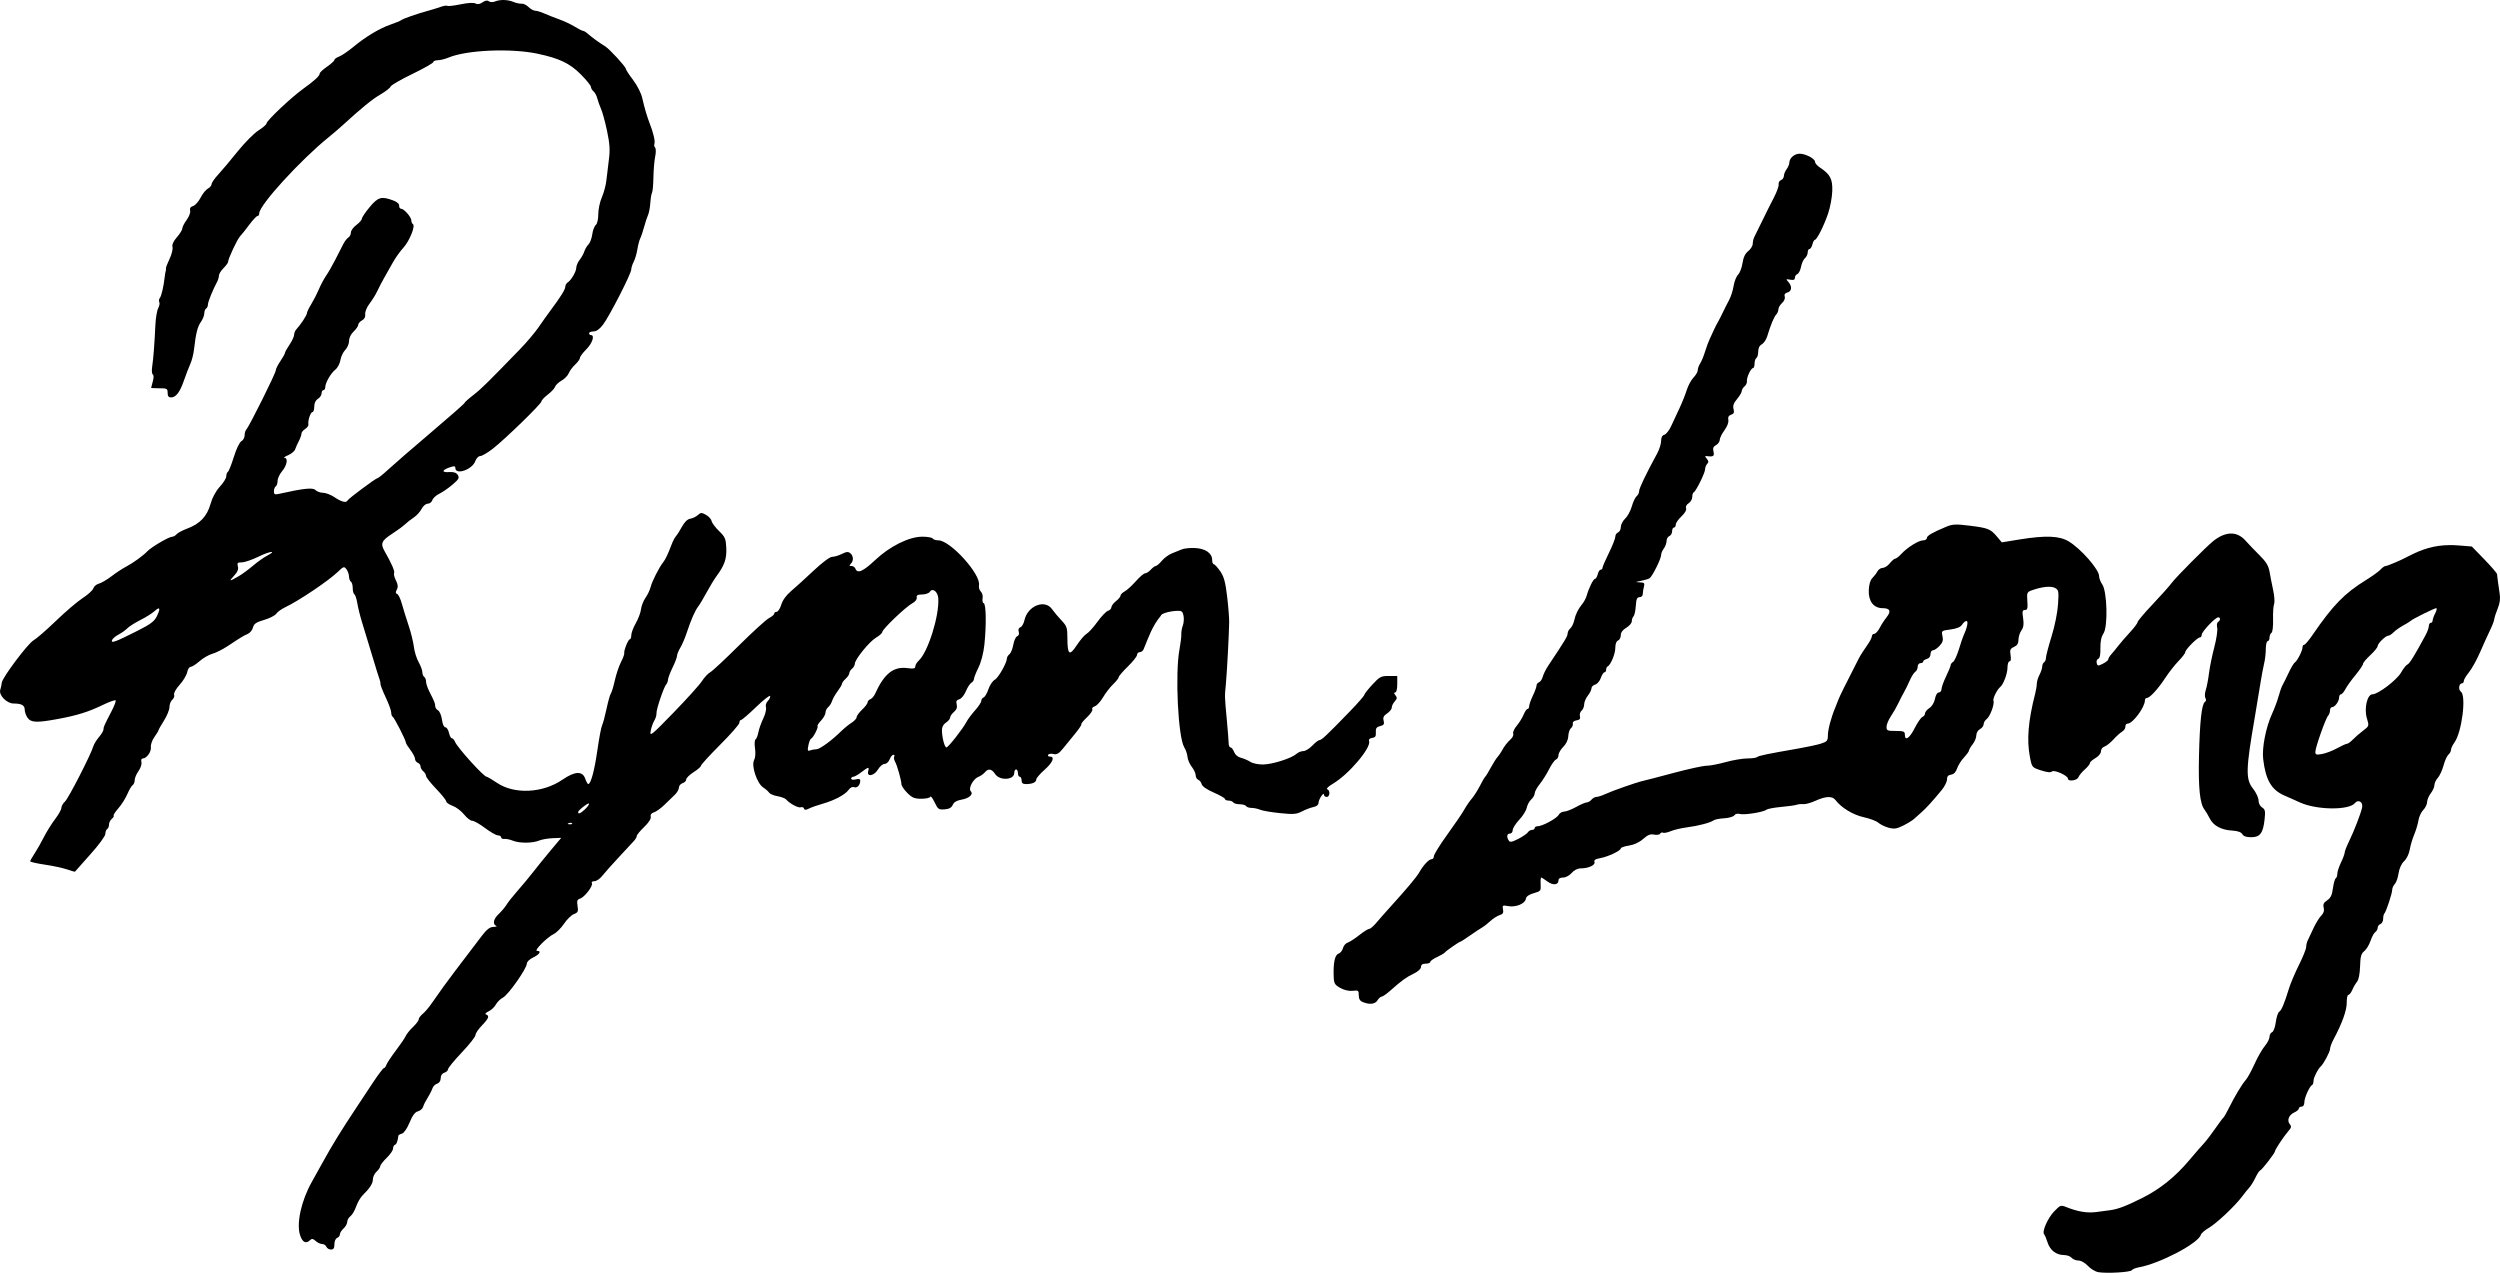 <?xml version="1.0" encoding="UTF-8" standalone="no"?>
<!-- Created with Inkscape (http://www.inkscape.org/) -->

<svg
   xmlns:dc="http://purl.org/dc/elements/1.1/"
   xmlns:cc="http://creativecommons.org/ns#"
   xmlns:rdf="http://www.w3.org/1999/02/22-rdf-syntax-ns#"
   xmlns:svg="http://www.w3.org/2000/svg"
   xmlns="http://www.w3.org/2000/svg"
   version="1.1"
   width="1364.242"
   height="694.548"
   id="svg2">
  <defs
     id="defs4" />
  <g
     transform="translate(114.171,-165.47)"
     id="layer1">
    <path
       d="m 274.938,0 c -1.779,-0.037 -3.498,0.251 -4.969,0.844 -1.12,0.451 -2.543,0.383 -3.219,-0.156 -0.803,-0.641 -1.943,-0.462 -3.406,0.562 -1.473,1.032 -2.755,1.256 -3.875,0.656 -1.036,-0.554 -4.112,-0.389 -8.094,0.438 -3.533,0.733 -6.773,1.112 -7.219,0.844 -0.446,-0.268 -2.021,-0.039 -3.5,0.5 -1.479,0.539 -4.713,1.534 -7.188,2.219 -6.397,1.771 -13.331,4.2 -14.531,5.094 -0.563,0.42 -3.154,1.494 -5.75,2.375 -5.92,2.01 -13.715,6.682 -20.375,12.219 -2.827,2.35 -6.314,4.704 -7.75,5.25 -1.436,0.546 -2.594,1.386 -2.594,1.875 0,0.489 -1.8,2.132 -4,3.656 -2.2,1.525 -4,3.189 -4,3.688 0,1.332 -2.805,3.936 -9,8.375 -6.533,4.681 -20.028,17.415 -20.031,18.906 -9.8e-4,0.577 -1.954,2.283 -4.375,3.812 -2.421,1.53 -7.555,6.705 -11.406,11.5 -3.851,4.795 -8.617,10.462 -10.594,12.594 -1.977,2.132 -3.594,4.482 -3.594,5.219 0,0.737 -0.902,1.819 -2,2.406 -1.098,0.588 -2.907,2.827 -4,4.969 -1.093,2.142 -2.934,4.194 -4.094,4.562 -1.434,0.455 -1.955,1.27 -1.625,2.531 0.27,1.031 -0.575,3.29 -1.906,5.094 -1.316,1.784 -2.375,3.873 -2.375,4.656 0,0.783 -1.331,2.92 -2.938,4.75 -1.925,2.193 -2.754,4.013 -2.406,5.344 0.29,1.11 -0.415,4.033 -1.594,6.469 -1.179,2.435 -2.085,4.809 -2,5.281 0.085,0.473 0.042,1.069 -0.094,1.344 -0.136,0.275 -0.379,1.625 -0.531,3 -0.596,5.377 -1.784,10.568 -2.688,11.719 -0.521,0.663 -0.66,1.656 -0.312,2.219 0.348,0.563 0.107,2.064 -0.562,3.312 -0.67,1.249 -1.389,5.4 -1.562,9.25 -0.443,9.806 -1.085,18.39 -1.75,22.719 -0.312,2.029 -0.167,3.934 0.344,4.25 0.571,0.353 0.569,1.827 0,3.812 -0.509,1.776 -0.906,3.328 -0.906,3.469 0,0.141 2.025,0.25 4.5,0.25 4.133,0 4.5,0.204 4.5,2.5 0,1.763 0.542,2.5 1.844,2.5 2.68,0 4.864,-2.86 7.062,-9.25 1.065,-3.095 2.61,-7.121 3.438,-8.938 0.827,-1.817 1.744,-5.338 2.031,-7.812 1.055,-9.093 1.919,-12.561 3.75,-15.156 1.03,-1.46 1.875,-3.567 1.875,-4.688 0,-1.12 0.45,-2.316 1,-2.656 0.55,-0.34 1,-1.325 1,-2.219 0,-1.458 2.603,-7.9 5.062,-12.5 0.511,-0.955 0.938,-2.455 0.938,-3.312 0,-0.858 1.125,-2.656 2.5,-4.031 1.375,-1.375 2.5,-2.928 2.5,-3.438 0,-1.662 4.999,-12.344 6.531,-13.938 0.822,-0.855 3.095,-3.7 5.031,-6.312 1.936,-2.612 3.944,-4.75 4.469,-4.75 0.525,0 0.969,-0.669 0.969,-1.5 0,-4.426 22.418,-29.001 37.875,-41.5 2.381,-1.925 5.794,-4.85 7.594,-6.5 10.314,-9.456 16.296,-14.314 20.719,-16.875 2.734,-1.584 5.201,-3.502 5.5,-4.281 0.299,-0.779 5.681,-3.887 11.938,-6.906 6.256,-3.019 11.375,-5.938 11.375,-6.469 0,-0.531 1.067,-0.969 2.375,-0.969 1.308,0 4.019,-0.659 6.031,-1.5 9.777,-4.085 33.854,-5.135 48.312,-2.094 12.015,2.528 17.745,5.26 23.75,11.312 3.038,3.063 5.531,6.127 5.531,6.812 0,0.686 0.604,1.762 1.375,2.406 0.771,0.64 1.722,2.385 2.094,3.875 0.371,1.49 1.282,4.069 2.031,5.719 0.749,1.65 2.233,7.043 3.281,12 1.491,7.05 1.697,10.425 1.031,15.5 -0.468,3.568 -1.081,8.716 -1.375,11.438 -0.294,2.721 -1.422,6.939 -2.5,9.375 -1.078,2.436 -1.938,6.575 -1.938,9.188 0,2.803 -0.566,5.204 -1.375,5.875 -0.754,0.625 -1.614,2.917 -1.906,5.094 -0.292,2.177 -1.219,4.657 -2.062,5.5 -0.843,0.843 -1.863,2.547 -2.25,3.781 -0.387,1.234 -1.538,3.313 -2.562,4.625 -1.024,1.312 -1.844,3.236 -1.844,4.281 0,2.129 -2.801,6.902 -4.75,8.125 -0.701,0.44 -1.25,1.473 -1.25,2.281 0,1.485 -2.585,5.614 -8.062,12.938 -1.645,2.2 -4.579,6.327 -6.531,9.188 -1.952,2.861 -6.531,8.261 -10.156,12 -18.024,18.594 -21.099,21.631 -25.5,25.031 -2.612,2.019 -4.75,3.953 -4.75,4.281 0,0.329 -8.2,7.535 -18.219,16.031 -10.019,8.496 -20.522,17.606 -23.344,20.219 -2.822,2.612 -5.475,4.75 -5.875,4.75 -0.923,0 -15.958,11.197 -16.406,12.219 -0.625,1.426 -3.284,0.785 -6.969,-1.719 -2.023,-1.375 -4.892,-2.5 -6.375,-2.5 -1.483,0 -3.347,-0.691 -4.156,-1.5 -1.453,-1.453 -6.471,-0.919 -19.906,2.094 -2.309,0.518 -2.75,0.29 -2.75,-1.438 0,-1.132 0.45,-2.316 1,-2.656 0.55,-0.34 1,-1.7 1,-3 0,-1.3 1.125,-3.71 2.5,-5.344 2.649,-3.148 3.342,-7.154 1.25,-7.219 -0.688,-0.021 0.204,-0.657 2,-1.438 1.796,-0.78 3.534,-2.233 3.844,-3.219 0.31,-0.986 1.187,-2.978 1.969,-4.438 0.782,-1.46 1.438,-3.286 1.438,-4.031 0,-0.745 0.911,-1.925 2.031,-2.625 1.12,-0.7 1.915,-1.798 1.781,-2.469 -0.401,-2.005 1.133,-6.719 2.188,-6.719 0.54,0 1,-1.355 1,-3 0,-1.909 0.724,-3.453 2,-4.25 1.1,-0.687 2,-2.032 2,-3 0,-0.968 0.45,-1.75 1,-1.75 0.55,0 1,-0.71 1,-1.562 0,-2.389 3.022,-7.676 5.5,-9.625 1.225,-0.964 2.472,-3.316 2.781,-5.219 0.309,-1.903 1.484,-4.39 2.625,-5.531 1.141,-1.141 2.094,-3.352 2.094,-4.906 0,-1.721 0.977,-3.726 2.5,-5.156 1.375,-1.292 2.5,-2.946 2.5,-3.656 0,-0.71 0.928,-1.799 2.062,-2.406 1.343,-0.719 1.944,-1.892 1.75,-3.375 -0.17,-1.296 0.839,-3.777 2.344,-5.75 1.455,-1.907 3.375,-4.985 4.25,-6.875 0.875,-1.89 2.615,-5.237 3.875,-7.438 1.26,-2.2 3.397,-5.993 4.75,-8.406 1.353,-2.413 3.884,-5.937 5.625,-7.844 3.331,-3.648 6.669,-11.928 5.188,-12.844 -0.478,-0.296 -0.844,-1.18 -0.844,-1.969 0,-1.835 -4.009,-6.438 -5.594,-6.438 -0.665,0 -1.139,-0.756 -1.062,-1.656 0.087,-1.021 -1.16,-2.103 -3.344,-2.906 -6.37,-2.343 -8.143,-1.856 -12.75,3.656 -2.337,2.797 -4.25,5.647 -4.25,6.312 0,0.665 -1.35,2.218 -3,3.438 -1.65,1.22 -3,3.069 -3,4.125 0,1.056 -0.633,2.279 -1.375,2.719 -0.742,0.44 -1.979,2.035 -2.75,3.531 -0.771,1.497 -2.725,5.322 -4.344,8.5 -1.619,3.178 -3.879,7.131 -5.031,8.781 -1.153,1.65 -2.944,5.025 -4,7.5 -1.056,2.475 -2.959,6.167 -4.219,8.219 -1.26,2.052 -2.281,4.198 -2.281,4.781 0,1.058 -3.383,6.228 -5.75,8.781 -0.688,0.742 -1.25,2.098 -1.25,3.031 0,0.933 -1.125,3.352 -2.5,5.375 -1.375,2.023 -2.5,4.048 -2.5,4.5 0,0.452 -1.125,2.477 -2.5,4.5 -1.375,2.023 -2.5,4.296 -2.5,5.031 0,1.52 -14.526,30.682 -16.031,32.188 -0.541,0.541 -0.969,2.004 -0.969,3.25 0,1.246 -0.787,2.671 -1.75,3.188 -1.004,0.539 -2.778,4.205 -4.125,8.562 -1.292,4.179 -2.755,7.85 -3.25,8.156 -0.495,0.306 -0.875,1.401 -0.875,2.438 0,1.037 -1.603,3.594 -3.531,5.688 -2.199,2.386 -4.091,5.922 -5.094,9.469 -1.896,6.708 -5.765,10.795 -12.625,13.344 -2.605,0.968 -5.25,2.372 -5.875,3.125 -0.625,0.753 -1.751,1.375 -2.5,1.375 -1.684,0 -11.358,5.677 -13.406,7.875 -2.225,2.387 -8.023,6.58 -11.812,8.531 -1.83,0.943 -5.338,3.267 -7.812,5.156 -2.475,1.889 -5.593,3.702 -6.906,4.031 -1.313,0.33 -2.656,1.479 -3,2.562 -0.344,1.084 -2.943,3.452 -5.781,5.281 -2.838,1.83 -9.431,7.467 -14.656,12.5 -5.225,5.033 -10.7,9.779 -12.156,10.562 -3.045,1.639 -17.146,20.43 -17.375,23.156 -0.084,1.001 -0.449,2.734 -0.812,3.844 -0.944,2.884 3.529,7.5 7.281,7.5 4.307,0 6.062,0.962 6.062,3.375 0,1.194 0.675,3.153 1.531,4.375 1.892,2.701 4.968,2.837 16.594,0.688 10.531,-1.947 16.688,-3.88 24.625,-7.719 3.448,-1.668 6.526,-2.755 6.844,-2.438 0.317,0.318 -0.671,2.949 -2.188,5.875 -4.084,7.877 -4.436,8.681 -4.438,10.062 -6.7e-4,0.695 -1.11,2.545 -2.469,4.125 -1.359,1.58 -2.724,3.83 -3.062,5 -1.302,4.505 -13.587,28.453 -15.469,30.156 -1.089,0.986 -1.969,2.544 -1.969,3.469 0,0.924 -1.539,3.666 -3.406,6.094 -1.867,2.428 -4.651,6.912 -6.188,9.938 -1.536,3.025 -3.822,7.054 -5.094,8.969 -1.272,1.915 -2.312,3.766 -2.312,4.125 0,0.359 3.604,1.196 8.031,1.844 4.428,0.647 9.898,1.828 12.156,2.625 2.258,0.797 4.179,1.331 4.25,1.188 0.071,-0.143 3.825,-4.384 8.344,-9.406 4.672,-5.193 8.219,-10.016 8.219,-11.188 0,-1.133 0.45,-2.316 1,-2.656 0.55,-0.34 1,-1.437 1,-2.438 0,-1 0.662,-2.398 1.5,-3.094 0.838,-0.696 1.307,-1.506 1.031,-1.781 -0.276,-0.276 0.871,-2.073 2.562,-4 1.692,-1.927 3.906,-5.417 4.906,-7.75 1,-2.334 2.311,-4.538 2.906,-4.906 0.596,-0.368 1.094,-1.567 1.094,-2.688 0,-1.12 0.937,-3.375 2.094,-5 1.18,-1.657 1.88,-3.812 1.594,-4.906 -0.305,-1.166 0.002,-1.938 0.75,-1.938 2.105,0 4.733,-3.724 4.406,-6.219 -0.17,-1.297 0.681,-3.749 1.906,-5.469 1.225,-1.72 2.25,-3.379 2.25,-3.688 0,-0.308 1.35,-2.711 3,-5.312 1.65,-2.602 3,-5.931 3,-7.406 0,-1.475 0.681,-3.263 1.531,-3.969 0.85,-0.706 1.307,-1.919 1,-2.719 -0.321,-0.835 0.933,-3.121 2.969,-5.375 1.95,-2.158 3.831,-5.278 4.156,-6.906 0.326,-1.628 1.169,-2.938 1.906,-2.938 0.737,0 2.921,-1.405 4.844,-3.094 1.923,-1.688 5.063,-3.505 6.969,-4.031 1.906,-0.526 5.637,-2.383 8.312,-4.156 7.585,-5.027 8.658,-5.66 11.031,-6.688 1.222,-0.529 2.493,-2.103 2.844,-3.5 0.51,-2.033 1.722,-2.872 6.031,-4.125 2.96,-0.861 5.955,-2.374 6.656,-3.375 0.701,-1.001 2.834,-2.563 4.75,-3.469 7.408,-3.501 23.659,-14.409 28.812,-19.344 3.193,-3.058 3.493,-3.156 4.75,-1.5 0.74,0.975 1.389,2.764 1.406,3.969 0.018,1.205 0.481,2.473 1.031,2.812 0.55,0.34 1,1.915 1,3.5 0,1.585 0.404,3.127 0.906,3.438 0.502,0.31 1.222,2.478 1.594,4.812 0.372,2.335 1.5,6.95 2.531,10.25 1.032,3.3 3.497,11.4 5.469,18 1.971,6.6 3.853,12.675 4.188,13.5 0.335,0.825 0.541,1.851 0.438,2.312 -0.104,0.462 1.177,3.754 2.844,7.281 1.666,3.527 3.031,7.26 3.031,8.312 0,1.053 0.338,2.067 0.75,2.25 0.855,0.38 7.272,12.912 7.25,14.156 -0.008,0.449 1.125,2.291 2.5,4.094 1.375,1.803 2.5,3.961 2.5,4.812 0,0.852 0.675,1.808 1.5,2.125 0.825,0.317 1.5,1.225 1.5,2 0,0.775 0.675,1.972 1.5,2.656 0.825,0.685 1.5,1.823 1.5,2.531 0,0.708 2.475,3.852 5.5,7 3.025,3.148 5.5,6.234 5.5,6.875 0,0.641 1.568,1.739 3.5,2.438 1.932,0.699 4.744,2.832 6.25,4.719 1.506,1.887 3.517,3.438 4.469,3.438 0.951,0 4.101,1.771 7,3.969 2.899,2.198 6.069,4 7.031,4 0.963,0.002 1.75,0.509 1.75,1.094 0,0.585 0.787,0.964 1.75,0.844 0.963,-0.121 3.014,0.301 4.562,0.938 3.618,1.482 10.737,1.458 14.344,-0.031 1.548,-0.639 4.909,-1.218 7.469,-1.312 l 4.656,-0.188 -5.656,6.719 c -3.109,3.698 -7.425,9.043 -9.625,11.875 -2.2,2.832 -5.999,7.406 -8.438,10.156 -2.439,2.75 -5.199,6.227 -6.125,7.719 -0.926,1.492 -2.864,3.792 -4.312,5.125 -2.8,2.578 -3.44,5.573 -1.375,6.406 0.688,0.277 0.035,0.551 -1.438,0.594 -1.972,0.058 -3.645,1.314 -6.312,4.812 -14.493,19.011 -17.45,22.943 -20.812,27.562 -2.084,2.863 -5.009,6.987 -6.5,9.188 -1.491,2.2 -3.7,4.841 -4.938,5.844 -1.238,1.002 -2.25,2.38 -2.25,3.062 0,0.682 -1.42,2.541 -3.125,4.156 -1.705,1.615 -3.481,3.837 -3.969,4.938 -0.488,1.1 -2.943,4.7 -5.438,8 -2.495,3.3 -4.798,6.787 -5.125,7.75 -0.327,0.963 -0.931,1.75 -1.344,1.75 -0.413,0 -3.058,3.487 -5.875,7.75 -2.817,4.263 -6.807,10.299 -8.875,13.406 -8.517,12.796 -13.2,20.393 -18.969,30.844 -1.67,3.025 -4.203,7.592 -5.625,10.125 -5.7,10.155 -8.439,22.463 -6.438,28.875 1.274,4.083 3.262,5.113 5.531,2.844 0.902,-0.902 1.611,-0.785 3.031,0.5 1.019,0.922 2.626,1.656 3.562,1.656 0.936,0 1.965,0.675 2.281,1.5 0.317,0.825 1.428,1.5 2.469,1.5 1.421,0 1.906,-0.703 1.906,-2.875 0,-1.649 0.645,-3.141 1.5,-3.469 0.825,-0.317 1.5,-1.212 1.5,-1.969 0,-0.757 0.9,-2.192 2,-3.188 1.1,-0.996 2,-2.61 2,-3.594 0,-0.984 0.787,-2.375 1.75,-3.094 0.963,-0.719 2.359,-3.112 3.125,-5.312 0.766,-2.2 2.342,-4.919 3.5,-6.062 4.015,-3.965 5.625,-6.459 5.625,-8.781 0,-1.283 0.9,-3.161 2,-4.156 1.1,-0.996 2,-2.306 2,-2.938 0,-0.632 1.575,-2.697 3.5,-4.562 1.925,-1.866 3.5,-4.147 3.5,-5.094 0,-0.946 0.451,-1.869 1.031,-2.062 0.891,-0.297 1.509,-1.939 1.875,-4.969 0.042,-0.348 0.92,-0.859 1.938,-1.125 1.095,-0.286 2.791,-2.738 4.156,-6.031 1.598,-3.856 2.989,-5.738 4.531,-6.125 1.224,-0.307 2.488,-1.344 2.812,-2.312 0.57,-1.7 0.931,-2.452 3.5,-6.781 0.653,-1.1 1.463,-2.774 1.781,-3.719 0.318,-0.944 1.428,-1.982 2.469,-2.312 1.153,-0.366 1.906,-1.527 1.906,-2.969 0,-1.487 0.743,-2.601 2,-3 1.1,-0.349 2,-1.188 2,-1.875 0,-0.687 3.375,-4.811 7.5,-9.156 4.125,-4.345 7.5,-8.635 7.5,-9.531 0,-0.897 1.575,-3.237 3.5,-5.219 3.726,-3.837 4.261,-5.272 2.25,-6 -0.731,-0.264 -0.168,-0.962 1.375,-1.688 1.452,-0.683 3.24,-2.358 3.969,-3.719 0.728,-1.361 2.487,-3.079 3.906,-3.812 2.913,-1.506 13,-15.88 13,-18.531 0,-0.993 1.49,-2.421 3.5,-3.375 3.561,-1.69 4.639,-3.594 2.062,-3.594 -1.867,0 5.526,-7.441 9.094,-9.156 1.509,-0.725 4.063,-3.282 5.656,-5.656 1.593,-2.374 4.022,-4.724 5.406,-5.25 2.193,-0.834 2.454,-1.415 1.969,-4.406 -0.454,-2.796 -0.198,-3.532 1.375,-4.031 2.488,-0.79 7.279,-7.076 6.438,-8.438 -0.365,-0.591 0.219,-1.062 1.344,-1.062 1.093,0 2.968,-1.238 4.156,-2.75 1.189,-1.512 5.292,-6.125 9.125,-10.25 3.833,-4.125 7.613,-8.191 8.406,-9.062 0.794,-0.871 1.469,-2.055 1.469,-2.625 0,-0.57 1.813,-2.772 4.031,-4.906 2.497,-2.402 3.86,-4.532 3.594,-5.594 -0.279,-1.111 0.328,-1.964 1.719,-2.375 1.181,-0.349 3.731,-2.154 5.656,-4.031 1.925,-1.877 4.513,-4.382 5.75,-5.562 1.238,-1.18 2.25,-2.93 2.25,-3.906 0,-0.976 0.9,-2.088 2,-2.438 1.1,-0.349 2,-1.25 2,-2.031 0,-0.781 1.8,-2.58 4,-3.969 2.2,-1.389 4,-2.936 4,-3.469 0,-0.533 4.725,-5.718 10.5,-11.5 5.775,-5.782 10.5,-11.172 10.5,-12 0,-0.828 0.407,-1.531 0.906,-1.531 0.499,0 4.192,-3.177 8.219,-7.062 4.026,-3.885 7.463,-6.58 7.656,-6 0.193,0.58 -0.362,1.8 -1.25,2.688 -0.919,0.919 -1.364,2.39 -1.031,3.438 0.321,1.012 -0.319,3.748 -1.438,6.062 -1.118,2.315 -2.341,5.716 -2.688,7.562 -0.346,1.847 -1.048,3.62 -1.562,3.938 -0.514,0.318 -0.636,2.512 -0.281,4.875 0.386,2.572 0.184,5.127 -0.5,6.406 -1.64,3.065 1.589,12.757 4.969,14.938 1.375,0.887 2.823,2.165 3.25,2.844 0.427,0.679 2.452,1.548 4.5,1.906 2.048,0.358 4.2,1.147 4.75,1.781 1.961,2.26 6.668,4.792 8,4.281 0.745,-0.286 1.529,-3.5e-4 1.75,0.656 0.31,0.923 0.946,0.932 2.812,0 1.327,-0.663 4.701,-1.84 7.469,-2.625 6.421,-1.82 12.279,-4.971 14.094,-7.562 0.86,-1.227 2.047,-1.803 3,-1.438 1.628,0.625 3.317,-1.158 3.344,-3.531 0.011,-0.951 -0.718,-1.158 -2.469,-0.719 -1.442,0.362 -2.5,0.181 -2.5,-0.406 0,-0.56 0.521,-1.031 1.156,-1.031 0.636,0 2.604,-1.125 4.406,-2.5 3.961,-3.021 4.393,-3.077 3.719,-0.5 -0.863,3.301 3.29,2.529 5.375,-1 0.975,-1.65 2.567,-3 3.562,-3 1.01,0 2.251,-1.105 2.781,-2.5 0.523,-1.375 1.435,-2.5 2.031,-2.5 0.596,0 0.795,0.441 0.469,0.969 -0.326,0.528 -0.118,1.765 0.438,2.75 1.176,2.083 3.433,10.085 3.5,12.375 0.025,0.864 1.474,3.001 3.219,4.75 2.625,2.63 3.939,3.156 7.656,3.156 2.471,0 4.672,-0.484 4.875,-1.094 0.203,-0.61 1.264,0.757 2.344,3.031 1.806,3.803 2.251,4.098 5.469,3.844 2.486,-0.197 3.752,-0.907 4.438,-2.469 0.649,-1.478 2.212,-2.389 4.719,-2.812 4.247,-0.718 6.726,-2.993 5.094,-4.625 -1.46,-1.46 1.34,-6.754 4.125,-7.812 1.202,-0.457 2.799,-1.555 3.531,-2.438 1.897,-2.286 3.767,-2.008 5.656,0.875 2.477,3.78 10.438,3.331 10.438,-0.594 0,-1.041 0.45,-1.906 1,-1.906 0.55,0 1,0.9 1,2 0,1.1 0.45,2 1,2 0.55,0 1,0.9 1,2 0,1.449 0.655,2 2.406,2 3.395,0 5.594,-0.966 5.594,-2.5 0,-0.72 2.025,-3.103 4.5,-5.281 4.523,-3.982 5.837,-7.219 2.938,-7.219 -0.857,0 -1.279,-0.448 -0.938,-1 0.341,-0.552 1.621,-0.721 2.875,-0.406 1.752,0.44 2.929,-0.201 5,-2.75 1.483,-1.825 4.481,-5.51 6.688,-8.188 2.206,-2.677 3.818,-5.088 3.562,-5.344 -0.255,-0.256 1.121,-1.95 3.062,-3.781 1.941,-1.831 3.252,-3.784 2.906,-4.344 -0.346,-0.559 0.269,-1.305 1.375,-1.656 1.106,-0.351 3.11,-2.557 4.469,-4.875 1.358,-2.318 3.832,-5.527 5.5,-7.125 1.668,-1.598 3.062,-3.341 3.062,-3.875 0,-0.534 2.25,-3.165 5,-5.844 2.75,-2.679 5,-5.503 5,-6.312 0,-0.809 0.689,-1.5 1.531,-1.5 0.842,0 1.788,-0.787 2.125,-1.75 2.434,-5.839 4.529,-12.394 9.344,-18.125 0,-1.087 4.346,-2.432 8.625,-2.656 2.723,-0.142 3.257,0.223 3.75,2.688 0.314,1.57 0.123,3.984 -0.406,5.375 -0.529,1.391 -0.884,3.529 -0.812,4.75 0.072,1.221 -0.382,4.919 -1,8.219 -2.473,13.213 -0.762,48.05 2.625,53.469 0.848,1.357 1.632,3.69 1.75,5.188 0.118,1.497 1.177,3.954 2.344,5.438 1.167,1.483 2.125,3.551 2.125,4.594 0,1.043 0.604,2.142 1.375,2.438 0.771,0.296 1.631,1.383 1.906,2.438 0.309,1.18 2.841,2.935 6.594,4.562 3.353,1.454 6.125,3.053 6.125,3.531 0,0.478 0.87,0.844 1.938,0.844 1.068,0 2.223,0.45 2.562,1 0.34,0.55 1.915,1 3.5,1 1.585,0 3.16,0.45 3.5,1 0.34,0.55 1.683,1 3,1 1.317,0 3.424,0.458 4.688,1 1.263,0.542 6.138,1.366 10.812,1.844 7.364,0.753 8.968,0.637 12,-0.938 1.925,-0.999 4.737,-2.068 6.25,-2.375 1.707,-0.346 2.762,-1.207 2.781,-2.281 0.035,-1.932 2.969,-6.317 2.969,-4.438 0,0.655 0.675,1.188 1.5,1.188 1.793,0 2.005,-3.634 0.25,-4.219 -0.674,-0.225 0.788,-1.606 3.25,-3.062 8.59,-5.081 20.97,-19.714 19.625,-23.219 -0.32,-0.835 0.296,-1.493 1.656,-1.688 1.708,-0.244 2.177,-0.894 2.031,-3.031 -0.149,-2.174 0.322,-2.907 2.312,-3.406 2.04,-0.512 2.414,-1.068 1.938,-2.969 -0.445,-1.775 0.003,-2.722 1.906,-3.969 1.381,-0.905 2.531,-2.363 2.531,-3.219 0,-0.856 0.724,-2.348 1.625,-3.344 1.335,-1.476 1.403,-2.106 0.375,-3.344 -0.864,-1.041 -0.894,-1.531 -0.125,-1.531 0.664,0 1.125,-1.839 1.125,-4.5 l 0,-4.5 -4.625,0 c -4.216,0 -4.992,0.404 -9,4.75 -2.409,2.612 -4.369,5.131 -4.375,5.594 -0.006,0.463 -3.487,4.471 -7.75,8.875 -12.794,13.22 -15.545,15.781 -16.688,15.781 -0.6,0 -2.349,1.35 -3.906,3 -1.557,1.65 -3.79,3 -4.938,3 -1.148,0 -2.823,0.692 -3.75,1.531 -2.633,2.382 -13.005,5.692 -18.125,5.781 -2.599,0.045 -5.675,-0.579 -7,-1.438 -1.3,-0.842 -3.624,-1.841 -5.156,-2.219 -1.666,-0.41 -3.157,-1.678 -3.719,-3.156 -0.517,-1.36 -1.38,-2.5 -1.938,-2.5 -0.557,0 -1.021,-1.012 -1.031,-2.25 -0.011,-1.238 -0.466,-6.975 -1,-12.75 -1.236,-13.376 -1.2,-12.46 -0.531,-19.5 0.631,-6.638 1.746,-27.746 1.812,-34 0.024,-2.2 -0.469,-8.486 -1.125,-13.969 -0.944,-7.892 -1.738,-10.756 -3.812,-13.75 -1.441,-2.08 -3.025,-3.781 -3.5,-3.781 -0.475,0 -0.844,-1.033 -0.844,-2.312 0,-3.713 -3.785,-6.295 -9.5,-6.5 -2.75,-0.099 -5.9,0.219 -7,0.719 -1.1,0.5 -3.483,1.448 -5.281,2.125 -1.799,0.677 -4.359,2.546 -5.688,4.125 -1.328,1.579 -2.812,2.844 -3.312,2.844 -0.5,0 -1.723,0.9 -2.719,2 -0.995,1.1 -2.401,2 -3.094,2 -0.693,0 -2.985,1.957 -5.094,4.344 -2.109,2.387 -4.825,4.874 -6.062,5.531 -1.238,0.657 -2.25,1.692 -2.25,2.281 0,0.589 -1.125,1.95 -2.5,3.031 -1.375,1.082 -2.5,2.596 -2.5,3.344 0,0.748 -0.852,1.613 -1.875,1.938 -1.023,0.325 -3.61,3.033 -5.75,6 -2.14,2.968 -4.775,5.879 -5.875,6.5 -1.1,0.621 -3.531,3.447 -5.375,6.25 -4.025,6.119 -5.102,5.294 -5.125,-3.906 -0.014,-5.636 -0.304,-6.557 -3.25,-9.656 -1.788,-1.88 -4.074,-4.593 -5.062,-6.031 -3.937,-5.729 -13.479,-1.908 -15.156,6.062 -0.367,1.742 -1.358,3.432 -2.188,3.75 -0.947,0.364 -1.282,1.252 -0.906,2.438 0.367,1.158 0.065,2.101 -0.812,2.438 -0.787,0.302 -1.752,2.356 -2.125,4.562 -0.373,2.207 -1.312,4.57 -2.094,5.219 -0.782,0.649 -1.406,1.646 -1.406,2.25 0,2.435 -4.638,10.642 -6.625,11.719 -1.168,0.633 -2.742,2.953 -3.469,5.156 -0.727,2.203 -1.907,4.225 -2.625,4.5 -0.718,0.275 -1.281,1.142 -1.281,1.906 0,0.764 -1.529,3.061 -3.375,5.125 -1.846,2.064 -3.943,4.875 -4.656,6.25 -1.941,3.739 -9.98,14 -10.969,14 -0.998,0 -2.387,-5.205 -2.469,-9.281 -0.037,-1.841 0.739,-3.312 2.219,-4.281 1.238,-0.811 2.25,-2.029 2.25,-2.719 0,-0.69 0.912,-2.078 2.062,-3.062 1.458,-1.249 1.937,-2.478 1.531,-4.094 -0.441,-1.759 -0.115,-2.446 1.406,-2.844 1.121,-0.293 2.702,-2.227 3.594,-4.375 0.877,-2.112 2.234,-4.185 3,-4.625 0.766,-0.44 1.406,-1.373 1.406,-2.062 0,-0.69 1.091,-3.467 2.438,-6.188 1.488,-3.006 2.765,-7.912 3.25,-12.469 1.137,-10.69 0.951,-22.256 -0.344,-22.688 -0.595,-0.198 -0.871,-1.432 -0.625,-2.719 0.246,-1.287 -0.19,-2.929 -0.969,-3.656 -0.779,-0.728 -1.226,-2.288 -1,-3.469 1.13,-5.913 -15.667,-24.469 -22.156,-24.469 -1.365,0 -2.754,-0.45 -3.094,-1 -0.34,-0.55 -2.871,-1 -5.625,-1 -7.312,0 -17.753,5.189 -25.875,12.844 -6.511,6.136 -9.579,7.463 -10.656,4.656 -0.317,-0.825 -1.28,-1.5 -2.156,-1.5 -1.239,0 -1.34,-0.254 -0.406,-1.188 1.632,-1.632 1.523,-4.31 -0.25,-5.781 -1.16,-0.962 -2.127,-0.855 -4.656,0.406 -1.755,0.875 -4.128,1.562 -5.281,1.562 -1.233,5e-4 -5.387,3.104 -10.094,7.531 -4.4,4.139 -9.915,9.151 -12.25,11.125 -2.698,2.281 -4.667,5 -5.406,7.469 -0.64,2.136 -1.793,3.875 -2.531,3.875 -0.738,0 -1.312,0.464 -1.312,1 0,0.536 -1.287,1.632 -2.844,2.438 -1.557,0.805 -8.924,7.502 -16.375,14.906 -7.451,7.404 -14.513,13.996 -15.688,14.625 -1.175,0.629 -3.219,2.805 -4.531,4.844 -1.312,2.039 -8.286,9.762 -15.5,17.188 -12.218,12.575 -13.063,13.26 -12.469,10 0.351,-1.925 1.24,-4.452 1.969,-5.625 0.729,-1.173 1.254,-2.973 1.188,-4 -0.138,-2.121 4.001,-14.368 5.344,-15.812 0.486,-0.522 0.92,-1.647 0.938,-2.5 0.017,-0.853 1.116,-3.812 2.469,-6.562 1.353,-2.75 2.462,-5.675 2.469,-6.5 0.007,-0.825 0.845,-2.85 1.844,-4.5 0.999,-1.65 2.609,-5.475 3.594,-8.5 2.123,-6.523 4.515,-11.925 6.188,-14 0.665,-0.825 2.677,-4.2 4.469,-7.5 1.791,-3.3 4.251,-7.35 5.469,-9 4.349,-5.891 5.572,-9.382 5.312,-15.281 -0.224,-5.104 -0.624,-6.08 -3.938,-9.281 -2.033,-1.964 -3.862,-4.427 -4.062,-5.469 -0.201,-1.042 -1.591,-2.549 -3.062,-3.375 -2.403,-1.349 -2.835,-1.335 -4.469,0.125 -1,0.894 -2.853,1.781 -4.125,1.969 -1.479,0.218 -3.101,1.757 -4.5,4.312 -1.203,2.198 -2.68,4.545 -3.281,5.188 -0.601,0.643 -1.683,2.666 -2.375,4.5 -2.01,5.33 -3.376,8.204 -4.656,9.812 -2.184,2.745 -6.094,10.459 -6.812,13.438 -0.39,1.616 -1.635,4.265 -2.781,5.875 -1.146,1.61 -2.268,4.43 -2.469,6.25 -0.201,1.82 -1.484,5.246 -2.844,7.625 -1.36,2.379 -2.462,5.325 -2.469,6.562 -0.007,1.238 -0.373,2.25 -0.812,2.25 -0.89,0 -3.397,6.333 -3.031,7.656 0.128,0.464 -0.694,2.644 -1.812,4.844 -1.119,2.2 -2.609,6.7 -3.344,10 -0.735,3.3 -1.711,6.503 -2.156,7.094 -0.445,0.591 -1.506,4.33 -2.344,8.312 -0.838,3.983 -1.92,8.011 -2.406,8.938 -0.487,0.926 -1.65,7.056 -2.594,13.656 -1.594,11.156 -3.569,18.5 -5,18.5 -0.332,0 -1.081,-1.35 -1.656,-3 -1.48,-4.245 -5.658,-4.042 -12.344,0.562 -10.748,7.403 -26.263,8.166 -35.75,1.781 -2.731,-1.838 -5.296,-3.344 -5.688,-3.344 -1.595,0 -16.089,-16.041 -17.281,-19.125 -0.395,-1.021 -1.163,-1.875 -1.688,-1.875 -0.524,0 -1.231,-1.35 -1.594,-3 -0.362,-1.65 -1.26,-3 -1.969,-3 -0.756,0 -1.516,-1.709 -1.844,-4.156 -0.308,-2.293 -1.26,-4.579 -2.125,-5.062 -0.865,-0.484 -1.562,-1.539 -1.562,-2.344 0,-1.476 -0.31,-2.195 -3.344,-8.25 -0.918,-1.832 -1.656,-4.165 -1.656,-5.188 0,-1.023 -0.45,-2.16 -1,-2.5 -0.55,-0.34 -1,-1.449 -1,-2.5 0,-1.051 -0.915,-3.543 -2.031,-5.531 -1.117,-1.988 -2.298,-5.715 -2.594,-8.281 -0.296,-2.566 -1.578,-7.838 -2.875,-11.688 -1.297,-3.85 -2.96,-9.193 -3.688,-11.875 -0.728,-2.682 -1.885,-5.083 -2.562,-5.344 -0.898,-0.346 -0.944,-0.993 -0.188,-2.406 0.764,-1.428 0.635,-2.757 -0.5,-5.031 -0.846,-1.697 -1.283,-3.491 -0.969,-4 0.522,-0.845 -1.479,-5.428 -5.156,-11.844 -2.413,-4.21 -1.736,-5.825 3.812,-9.406 2.888,-1.864 6.136,-4.252 7.25,-5.312 1.114,-1.061 3.286,-2.75 4.812,-3.75 1.526,-1 3.439,-3.088 4.25,-4.656 0.839,-1.623 2.29,-2.875 3.375,-2.875 1.049,0 2.185,-0.878 2.531,-1.969 0.346,-1.09 2.09,-2.658 3.844,-3.5 1.754,-0.843 4.987,-3.091 7.188,-4.969 3.402,-2.905 3.814,-3.67 2.844,-5.219 -0.818,-1.305 -2.163,-1.755 -4.781,-1.594 -4.189,0.258 -3.998,-1.059 0.406,-2.594 2.364,-0.824 3.031,-0.743 3.031,0.312 0,4.134 9.224,0.985 10.906,-3.719 0.552,-1.544 1.728,-2.75 2.688,-2.75 0.94,0 4.012,-1.785 6.812,-3.969 6.823,-5.319 26.594,-24.555 26.594,-25.875 0,-0.578 1.534,-2.236 3.438,-3.688 1.903,-1.452 3.705,-3.368 4,-4.281 0.295,-0.914 1.906,-2.435 3.562,-3.375 1.656,-0.94 3.388,-2.74 3.875,-4 0.487,-1.26 2.067,-3.385 3.5,-4.719 1.433,-1.333 2.625,-2.982 2.625,-3.656 0,-0.674 1.575,-2.794 3.5,-4.719 3.289,-3.289 4.721,-7.719 2.5,-7.719 -0.55,0 -1,-0.45 -1,-1 0,-0.55 1.065,-1 2.375,-1 1.569,0 3.339,-1.232 5.188,-3.656 3.504,-4.594 15.43,-27.891 15.438,-30.156 0.003,-0.921 0.609,-2.811 1.344,-4.219 0.735,-1.407 1.628,-4.484 2,-6.812 0.372,-2.329 1.076,-4.999 1.562,-5.938 0.486,-0.939 1.427,-3.744 2.094,-6.219 0.666,-2.475 1.637,-5.408 2.156,-6.531 0.519,-1.123 1.081,-4.104 1.25,-6.625 0.169,-2.521 0.595,-5.04 0.938,-5.594 0.342,-0.554 0.677,-4.323 0.75,-8.375 0.073,-4.052 0.512,-9.175 0.969,-11.375 0.461,-2.222 0.422,-4.359 -0.062,-4.844 -0.479,-0.48 -0.626,-1.483 -0.344,-2.219 0.473,-1.232 -0.671,-6.08 -2.594,-10.938 -1.371,-3.462 -2.95,-8.819 -4.031,-13.719 -0.61,-2.767 -2.693,-6.916 -5.031,-10 -2.198,-2.899 -3.998,-5.663 -4,-6.156 -0.005,-1.08 -8.841,-10.713 -11.125,-12.125 -3.286,-2.031 -7.428,-5.01 -9.312,-6.719 -1.066,-0.967 -2.324,-1.781 -2.781,-1.781 -0.457,0 -2.511,-1.012 -4.562,-2.281 -2.052,-1.269 -5.969,-3.111 -8.719,-4.094 -2.75,-0.983 -6.423,-2.446 -8.156,-3.219 -1.733,-0.773 -3.871,-1.406 -4.75,-1.406 -0.879,0 -2.527,-0.902 -3.656,-2.031 C 287.277,2.714 285.589,1.884 284.656,2 283.723,2.116 281.673,1.667 280.125,1.031 278.528,0.375 276.717,0.037 274.938,0 z m -127,301.219 c 1.084,-0.106 0.64,0.567 -2.312,2.094 -1.659,0.858 -5.024,3.242 -7.469,5.312 -2.445,2.07 -5.952,4.663 -7.812,5.75 -5.203,3.039 -5.624,3.011 -2.688,-0.125 1.925,-2.055 2.569,-3.545 2.156,-5.125 -0.499,-1.907 -0.19,-2.25 2.156,-2.25 1.509,0 5.609,-1.394 9.125,-3.125 3.139,-1.545 5.759,-2.425 6.844,-2.531 z M 508.719,322 c 1.413,-0.157 3.078,1.755 3.281,4.438 0.706,9.318 -5.598,29.485 -10.656,34.062 -1.04,0.941 -1.875,2.375 -1.875,3.188 0,1.157 -0.93,1.347 -4.219,0.906 -7.67,-1.029 -12.743,2.979 -17.75,14.062 -0.565,1.252 -1.698,2.555 -2.531,2.875 -0.833,0.32 -1.5,1.088 -1.5,1.719 0,0.63 -1.35,2.411 -3,3.969 -1.65,1.557 -3,3.41 -3,4.125 0,0.715 -1.238,2.08 -2.75,3.031 -1.512,0.951 -4.1,3.069 -5.75,4.688 -5.355,5.253 -11.665,9.812 -13.531,9.812 -1.003,0 -2.538,0.292 -3.406,0.625 -1.315,0.505 -1.452,0.046 -0.906,-2.75 0.36,-1.846 1.026,-3.5 1.5,-3.688 1.141,-0.45 4.101,-6.243 3.5,-6.844 -0.258,-0.258 0.62,-1.61 1.938,-3.031 1.317,-1.421 2.406,-3.36 2.406,-4.312 0,-0.952 0.634,-2.302 1.438,-2.969 0.804,-0.667 1.765,-2.156 2.125,-3.344 0.36,-1.188 1.72,-3.593 3.031,-5.344 1.311,-1.751 2.406,-3.592 2.406,-4.094 0,-0.501 0.9,-1.754 2,-2.75 1.1,-0.996 2,-2.359 2,-3.031 0,-0.672 0.675,-1.784 1.5,-2.469 0.825,-0.685 1.5,-1.875 1.5,-2.656 0,-2.347 7.898,-12.088 11.562,-14.25 1.88,-1.109 3.438,-2.512 3.438,-3.125 0,-1.482 12.746,-13.669 16.281,-15.562 1.652,-0.884 2.668,-2.157 2.5,-3.156 -0.218,-1.292 0.48,-1.702 3,-1.719 1.818,-0.012 3.701,-0.701 4.219,-1.531 0.353,-0.566 0.779,-0.823 1.25,-0.875 z m -422.188,10.031 c 0.711,-0.029 0.457,1.338 -0.844,4.062 -1.414,2.961 -3.323,4.416 -10.719,8.156 -11.98,6.059 -14.594,7.017 -13.844,5.062 0.315,-0.822 1.887,-2.166 3.5,-3 1.613,-0.834 3.792,-2.385 4.844,-3.438 1.052,-1.052 4.281,-3.108 7.188,-4.562 2.906,-1.454 6.296,-3.586 7.531,-4.719 1.133,-1.039 1.917,-1.545 2.344,-1.562 z m 234.656,106.438 c 0.16,-0.023 0.281,0.025 0.281,0.156 0,0.496 -1.071,1.898 -2.344,3.094 -2.368,2.224 -3.723,2.74 -3.625,1.406 0.072,-0.975 4.564,-4.496 5.688,-4.656 z M 311.375,449 c 0.347,0.014 0.646,0.115 0.812,0.281 0.332,0.332 -0.258,0.574 -1.312,0.531 -1.165,-0.048 -1.391,-0.275 -0.594,-0.594 0.361,-0.144 0.746,-0.233 1.094,-0.219 z"
       transform="translate(-114.169,165.474)"
       id="path3254"
       style="fill:#000000" />
    <g
       id="g3269">
      <path
         d="m 1222.113,462.942 c -7.791,0.126 -14.457,2.044 -22.562,6.344 -3.92,2.079 -10.974,5.062 -11.938,5.062 -0.566,0 -1.776,0.864 -2.719,1.906 -0.943,1.042 -4.489,3.597 -7.875,5.688 -11.828,7.301 -18.055,13.679 -29.344,30.156 -1.978,2.888 -4.004,5.25 -4.5,5.25 -0.497,0 -0.875,0.634 -0.875,1.375 -1e-4,1.794 -2.869,7.435 -4.188,8.25 -0.577,0.356 -2.125,2.964 -3.437,5.781 -1.313,2.817 -2.784,5.769 -3.281,6.594 -0.498,0.825 -1.46,3.525 -2.125,6 -0.664,2.475 -2.26,6.75 -3.531,9.5 -3.393,7.342 -5.633,18.667 -4.906,24.812 1.349,11.418 4.48,16.812 11.469,19.875 2.475,1.085 6.416,2.842 8.781,3.906 9.075,4.085 26.586,4.258 29.812,0.281 1.875,-2.311 4.632,-0.525 3.906,2.531 -0.879,3.7 -4.384,12.741 -7.156,18.438 -1.296,2.663 -2.344,5.392 -2.344,6.062 0,0.671 -0.9,3.098 -2,5.375 -1.1,2.277 -2,5.031 -2,6.125 0,1.094 -0.398,2.236 -0.875,2.531 -0.478,0.295 -1.172,2.731 -1.531,5.438 -0.493,3.719 -1.274,5.329 -3.156,6.562 -1.902,1.246 -2.332,2.212 -1.875,4.031 0.407,1.623 -0.018,2.987 -1.344,4.312 -1.071,1.071 -2.976,4.154 -4.219,6.844 -1.243,2.69 -2.641,5.67 -3.125,6.625 -0.485,0.955 -0.875,2.593 -0.875,3.656 -1e-4,1.063 -1.788,5.474 -3.938,9.781 -2.15,4.307 -4.597,10.062 -5.437,12.812 -2.506,8.203 -4.084,11.953 -5.375,12.781 -0.671,0.431 -1.486,3.02 -1.844,5.719 -0.363,2.74 -1.261,5.111 -2.031,5.406 -0.759,0.291 -1.375,1.425 -1.375,2.5 -1e-4,1.075 -1.139,3.314 -2.531,4.969 -1.393,1.655 -3.938,6.063 -5.625,9.812 -1.687,3.75 -3.852,7.713 -4.844,8.812 -2.042,2.265 -5.983,8.839 -9.281,15.5 -1.225,2.475 -2.53,4.746 -2.906,5.031 -0.377,0.285 -2.401,2.998 -4.5,6.031 -2.099,3.034 -4.855,6.644 -6.125,8 -1.27,1.356 -4.787,5.362 -7.781,8.938 -7.745,9.246 -16.056,15.948 -25.906,20.875 -8.815,4.409 -13.182,6.089 -17.5,6.656 -1.375,0.181 -4.75,0.634 -7.5,1 -4.991,0.664 -10.137,-0.185 -16.281,-2.656 -3.127,-1.258 -3.375,-1.16 -6.688,2.25 -3.55,3.655 -6.841,11.127 -5.531,12.562 0.408,0.447 1.262,2.482 1.906,4.5 1.352,4.235 4.734,6.812 8.906,6.812 1.602,0 3.503,0.675 4.188,1.5 0.685,0.825 2.357,1.5 3.719,1.5 1.446,0 3.596,1.234 5.188,2.938 1.498,1.604 4.047,3.136 5.656,3.406 4.701,0.789 17.574,0.035 18.281,-1.062 0.356,-0.553 2.006,-1.239 3.656,-1.531 11.437,-2.024 32.499,-13.021 34,-17.75 0.286,-0.903 2.193,-2.583 4.25,-3.75 4.159,-2.361 14.392,-11.973 18.25,-17.156 1.375,-1.847 3.188,-4.098 4.031,-5 0.843,-0.901 2.301,-3.281 3.25,-5.281 0.949,-2 2.111,-3.787 2.594,-3.969 1.057,-0.398 8.125,-9.556 8.125,-10.531 0,-0.896 4.846,-8.183 7.344,-11.031 1.574,-1.796 1.713,-2.49 0.719,-3.688 -1.686,-2.032 -0.549,-5.045 2.438,-6.406 1.364,-0.622 2.5,-1.594 2.5,-2.156 0,-0.562 0.675,-1.031 1.5,-1.031 0.92,0 1.5,-0.923 1.5,-2.406 0,-2.446 2.869,-8.792 4.25,-9.406 0.412,-0.183 0.75,-1.208 0.75,-2.281 0,-1.723 2.416,-6.531 4,-7.906 1.467,-1.273 5,-7.9 5,-9.406 0,-0.926 0.876,-3.341 1.969,-5.375 4.632,-8.627 7.229,-15.897 7.156,-19.969 -0.042,-2.337 0.364,-4.25 0.906,-4.25 0.542,0 1.512,-1.238 2.156,-2.75 0.645,-1.512 1.815,-3.503 2.594,-4.438 0.851,-1.022 1.505,-4.343 1.625,-8.344 0.162,-5.396 0.594,-6.975 2.281,-8.312 1.144,-0.907 2.692,-3.456 3.438,-5.656 0.746,-2.2 1.903,-4.341 2.594,-4.781 0.691,-0.44 1.281,-1.466 1.281,-2.281 0,-0.815 0.675,-1.746 1.5,-2.062 0.825,-0.317 1.5,-1.588 1.5,-2.812 0,-1.224 0.269,-2.519 0.625,-2.875 0.978,-0.978 4.275,-10.922 4.312,-13 0.018,-1.002 0.679,-2.429 1.438,-3.188 0.758,-0.758 1.667,-3.385 2.031,-5.812 0.41,-2.732 1.583,-5.267 3.062,-6.656 1.363,-1.28 2.668,-4.01 3.062,-6.344 0.38,-2.251 1.46,-5.898 2.406,-8.125 0.946,-2.227 1.992,-5.698 2.313,-7.719 0.321,-2.021 1.515,-4.609 2.656,-5.75 1.141,-1.141 2.082,-3.106 2.094,-4.344 0.012,-1.238 0.924,-3.375 2,-4.75 1.075,-1.375 1.957,-3.373 1.969,-4.438 0.012,-1.065 0.857,-2.865 1.875,-4 1.018,-1.135 2.424,-4.179 3.125,-6.781 0.701,-2.602 1.9,-5.247 2.656,-5.875 0.756,-0.628 1.375,-1.782 1.375,-2.562 0,-0.78 0.863,-2.635 1.937,-4.125 4.011,-5.562 6.526,-25.412 3.5,-27.625 -1.579,-1.155 -1.088,-4.594 0.656,-4.594 0.491,0 0.906,-0.55 0.906,-1.25 0,-0.7 1.255,-2.837 2.812,-4.75 1.558,-1.913 4.308,-6.875 6.094,-11 1.786,-4.125 4.212,-9.488 5.406,-11.938 1.194,-2.449 2.243,-5.149 2.313,-6 0.07,-0.851 0.913,-3.482 1.875,-5.844 1.258,-3.09 1.537,-5.472 1.031,-8.5 -0.387,-2.314 -0.822,-5.344 -0.969,-6.719 -0.147,-1.375 -0.32,-2.972 -0.406,-3.562 -0.086,-0.591 -3.224,-4.236 -6.969,-8.094 l -6.812,-7 -6.938,-0.562 c -1.946,-0.157 -3.827,-0.216 -5.625,-0.188 z m -6.844,34.406 c 0.501,0 0.258,1.238 -0.531,2.75 -0.789,1.512 -1.437,3.312 -1.437,4 0,0.688 -0.45,1.25 -1,1.25 -0.55,0 -1.036,0.787 -1.063,1.75 -0.026,0.963 -0.814,3.17 -1.75,4.906 -6.084,11.286 -8.766,15.625 -9.906,16.062 -0.714,0.274 -2.271,2.244 -3.469,4.375 -2.287,4.069 -12.569,11.906 -15.625,11.906 -2.865,0 -4.669,7.699 -3.062,13.062 1.28,4.271 1.276,4.252 -2.156,6.844 -1.889,1.427 -4.388,3.606 -5.562,4.844 -1.174,1.238 -2.601,2.25 -3.156,2.25 -0.555,0 -2.968,1.104 -5.375,2.438 -2.407,1.333 -6.063,2.747 -8.125,3.125 -3.24,0.593 -3.767,0.42 -3.75,-1.188 0.026,-2.439 5.708,-18.458 7,-19.75 0.55,-0.551 1,-1.823 1,-2.812 0,-0.99 0.498,-1.812 1.125,-1.812 1.537,0 3.805,-3.089 3.844,-5.25 0.017,-0.963 0.464,-1.75 1,-1.75 0.536,0 1.612,-1.246 2.406,-2.781 0.794,-1.536 3.286,-5.002 5.531,-7.719 2.245,-2.717 4.094,-5.453 4.094,-6.062 0,-0.609 1.8,-2.777 4,-4.812 2.2,-2.035 3.99,-4.241 4,-4.906 0.021,-1.474 4.359,-5.719 5.844,-5.719 0.589,0 1.86,-0.83 2.844,-1.844 0.984,-1.014 3.388,-2.701 5.313,-3.75 1.925,-1.048 3.725,-2.148 4,-2.469 0.763,-0.891 12.933,-6.938 13.969,-6.938 z"
         id="path3258"
         style="fill:#000000" />
      <path
         d="m 867.894,249.349 c -2.84,0 -5.578,2.382 -5.625,4.844 -0.018,0.923 -0.693,2.557 -1.5,3.625 -0.807,1.068 -1.469,2.689 -1.469,3.625 0,0.936 -0.734,1.982 -1.594,2.312 -0.86,0.33 -1.423,1.378 -1.281,2.344 0.141,0.966 -1.045,4.225 -2.625,7.25 -1.58,3.025 -4.398,8.65 -6.25,12.5 -1.852,3.85 -3.789,7.795 -4.312,8.75 -0.524,0.955 -0.938,2.678 -0.938,3.844 0,1.166 -1.125,3.006 -2.469,4.062 -1.672,1.315 -2.652,3.379 -3.125,6.531 -0.38,2.533 -1.453,5.359 -2.406,6.312 -0.953,0.953 -2.055,3.714 -2.438,6.125 -0.382,2.411 -1.446,5.799 -2.375,7.531 -0.929,1.732 -2.523,4.882 -3.531,7 -1.008,2.118 -2.242,4.519 -2.75,5.344 -0.508,0.825 -1.423,2.625 -2.031,4 -0.608,1.375 -1.645,3.625 -2.312,5 -0.667,1.375 -1.844,4.525 -2.594,7 -0.75,2.475 -1.967,5.415 -2.688,6.5 -0.721,1.085 -1.281,2.691 -1.281,3.594 0,0.903 -1.046,2.719 -2.312,4.031 -1.267,1.312 -2.945,4.4 -3.719,6.875 -0.774,2.475 -2.57,6.975 -4,10 -1.43,3.025 -3.464,7.411 -4.531,9.719 -1.067,2.307 -2.725,4.403 -3.688,4.656 -1.155,0.304 -1.75,1.441 -1.75,3.344 0,1.585 -0.973,4.665 -2.156,6.844 -6.179,11.375 -9.844,19.024 -9.844,20.531 0,0.927 -0.619,2.185 -1.375,2.812 -0.756,0.628 -1.946,3.137 -2.625,5.562 -0.679,2.426 -2.311,5.421 -3.625,6.656 -1.314,1.235 -2.375,3.297 -2.375,4.594 0,1.296 -0.675,2.621 -1.5,2.938 -0.825,0.317 -1.5,1.363 -1.5,2.344 0,0.981 -1.575,4.98 -3.5,8.875 -1.925,3.895 -3.5,7.56 -3.5,8.125 0,0.565 -0.46,1 -1,1 -0.54,0 -1.249,1.125 -1.594,2.5 -0.345,1.375 -1.004,2.5 -1.469,2.5 -0.903,0 -3.357,4.884 -4.5,9 -0.382,1.375 -1.413,3.4 -2.312,4.5 -2.458,3.007 -3.795,5.726 -4.562,9.219 -0.38,1.731 -1.367,3.688 -2.156,4.344 -0.79,0.655 -1.427,1.917 -1.438,2.812 -0.018,1.456 -1.509,3.96 -10.438,17.312 -1.349,2.017 -2.747,4.775 -3.094,6.156 -0.347,1.381 -1.256,2.765 -2.031,3.062 -0.775,0.298 -1.406,1.136 -1.406,1.875 0,0.739 -0.9,3.223 -2,5.5 -1.1,2.277 -2,4.836 -2,5.688 0,0.852 -0.423,1.531 -0.906,1.531 -0.483,0 -1.443,1.433 -2.156,3.156 -0.714,1.723 -2.385,4.415 -3.719,6 -1.334,1.585 -2.22,3.483 -1.938,4.219 0.282,0.736 -0.211,2.039 -1.125,2.906 -2.294,2.176 -3.707,3.994 -5.031,6.469 -0.621,1.16 -1.684,2.707 -2.375,3.438 -0.691,0.73 -2.354,3.337 -3.688,5.812 -1.334,2.475 -2.717,4.725 -3.062,5 -0.346,0.275 -1.649,2.525 -2.906,5 -1.257,2.475 -3.272,5.625 -4.469,7 -1.197,1.375 -3.033,4.075 -4.094,6 -1.061,1.925 -5.232,8.044 -9.25,13.594 -4.018,5.55 -7.281,10.837 -7.281,11.75 0,0.913 -0.578,1.656 -1.281,1.656 -1.452,0 -4.481,3.246 -6.719,7.188 -1.477,2.602 -6.789,8.929 -16.125,19.219 -2.543,2.802 -5.85,6.556 -7.344,8.344 -1.494,1.788 -3.236,3.271 -3.875,3.281 -0.639,0.005 -3.111,1.57 -5.5,3.469 -2.389,1.899 -5.202,3.699 -6.25,4.031 -1.048,0.333 -2.2,1.681 -2.531,3 -0.331,1.319 -1.405,2.682 -2.406,3 -1.993,0.633 -2.928,4.956 -2.656,12.406 0.143,3.914 0.57,4.602 3.625,6.312 2.12,1.187 4.713,1.8 6.75,1.562 3.056,-0.357 3.312,-0.178 3.312,2.438 0,2.002 0.659,3.079 2.25,3.719 3.732,1.5 6.649,1.144 7.969,-0.969 0.687,-1.1 1.695,-2 2.25,-2 0.555,-4e-4 2.674,-1.463 4.688,-3.25 6.29,-5.584 8.804,-7.394 12.875,-9.344 2.357,-1.129 3.93,-2.611 3.938,-3.656 0.008,-1.197 0.821,-1.75 2.531,-1.75 1.375,0 2.5,-0.413 2.5,-0.938 0,-0.524 1.688,-1.728 3.75,-2.688 2.062,-0.96 3.963,-2.092 4.25,-2.5 0.591,-0.84 7.846,-5.875 8.469,-5.875 0.223,0 2.511,-1.462 5.062,-3.25 2.551,-1.788 5.507,-3.757 6.594,-4.375 1.087,-0.618 3.21,-2.243 4.688,-3.625 1.477,-1.383 3.74,-2.828 5.031,-3.219 1.825,-0.552 2.235,-1.243 1.875,-3.125 -0.432,-2.259 -0.255,-2.394 2.844,-1.812 4.121,0.773 9.23,-1.33 9.625,-3.969 0.195,-1.301 1.628,-2.327 4.312,-3.094 3.804,-1.087 3.959,-1.301 3.75,-4.812 -0.121,-2.031 0.032,-3.719 0.312,-3.719 0.281,0 1.818,0.982 3.406,2.156 3.053,2.257 6.031,1.937 6.031,-0.625 0,-0.968 0.916,-1.531 2.5,-1.531 1.427,0 3.45,-1.076 4.688,-2.5 1.335,-1.536 3.214,-2.5 4.906,-2.5 4.272,0 8.174,-1.793 7.531,-3.469 -0.401,-1.046 0.483,-1.64 3.156,-2.125 4.309,-0.782 11.219,-4.053 11.219,-5.312 0,-0.476 1.975,-1.167 4.406,-1.531 2.803,-0.42 5.639,-1.724 7.75,-3.594 2.519,-2.232 3.959,-2.828 5.969,-2.406 1.46,0.307 2.978,0.091 3.344,-0.5 0.365,-0.591 1.043,-0.833 1.531,-0.531 0.488,0.301 2.376,-0.057 4.188,-0.812 1.812,-0.755 5.787,-1.703 8.812,-2.094 6.304,-0.815 12.961,-2.568 14.656,-3.844 0.639,-0.481 3.244,-0.974 5.812,-1.125 2.569,-0.151 5.052,-0.899 5.5,-1.625 0.487,-0.788 1.728,-1.068 3.062,-0.719 2.512,0.657 12.894,-1.023 14.5,-2.344 0.574,-0.472 4.174,-1.153 8,-1.5 3.826,-0.347 7.644,-0.876 8.469,-1.188 0.825,-0.312 2.462,-0.459 3.656,-0.344 1.194,0.116 4.199,-0.741 6.688,-1.875 5.536,-2.522 9.112,-2.626 10.844,-0.312 3.072,4.103 9.604,8.081 15.344,9.312 3.275,0.703 6.869,2.041 7.969,3 1.1,0.959 3.617,2.207 5.625,2.75 3.031,0.82 4.39,0.622 7.969,-1.156 2.371,-1.178 5.048,-2.831 5.938,-3.656 0.889,-0.825 2.699,-2.433 4.031,-3.594 2.489,-2.168 6.279,-6.334 11.156,-12.281 1.528,-1.863 2.781,-4.426 2.781,-5.688 0,-1.617 0.664,-2.368 2.25,-2.594 1.478,-0.21 2.593,-1.38 3.25,-3.375 0.55,-1.67 2.237,-4.344 3.75,-5.969 1.512,-1.625 2.75,-3.344 2.75,-3.812 0,-0.469 0.9,-2.008 2,-3.406 1.1,-1.398 2,-3.594 2,-4.875 0,-1.306 0.878,-2.806 2,-3.406 1.1,-0.589 2,-1.774 2,-2.656 0,-0.882 0.704,-2.131 1.594,-2.781 1.918,-1.402 4.462,-8.238 3.75,-10.094 -0.442,-1.152 2.032,-6.138 3.719,-7.469 1.684,-1.329 3.938,-7.269 3.938,-10.438 0,-1.974 0.496,-3.562 1.125,-3.562 0.726,0 0.914,-1.207 0.562,-3.375 -0.466,-2.873 -0.181,-3.532 1.875,-4.469 1.718,-0.783 2.438,-1.917 2.438,-3.906 0,-1.539 0.712,-3.835 1.594,-5.094 1.189,-1.698 1.431,-3.431 0.938,-6.719 -0.559,-3.729 -0.394,-4.438 1,-4.438 1.365,0 1.598,-0.848 1.312,-4.875 -0.33,-4.658 -0.201,-4.939 2.656,-5.938 5.515,-1.928 10.226,-2.402 12.437,-1.219 1.992,1.066 2.104,1.739 1.656,8.844 -0.283,4.493 -1.74,11.793 -3.531,17.562 -1.686,5.43 -3.062,10.688 -3.062,11.688 0,1 -0.45,2.098 -1,2.438 -0.55,0.34 -1.031,1.382 -1.031,2.312 0,0.93 -0.678,2.987 -1.5,4.562 -0.822,1.575 -1.469,3.764 -1.469,4.875 0,1.111 -0.425,3.667 -0.938,5.656 -3.738,14.512 -4.618,25.053 -2.812,34.312 1.106,5.672 1.145,5.704 6.062,7.312 3.328,1.089 5.288,1.274 5.969,0.594 1.143,-1.143 8.719,2.251 8.719,3.906 -10e-5,1.747 5.019,1.06 5.719,-0.781 0.365,-0.963 1.927,-2.859 3.469,-4.219 1.542,-1.36 2.813,-2.935 2.813,-3.5 0,-0.565 1.353,-1.782 3,-2.719 1.743,-0.992 3,-2.535 3,-3.688 0,-1.089 0.871,-2.255 1.937,-2.594 1.066,-0.338 3.222,-2.051 4.813,-3.812 1.591,-1.761 3.757,-3.718 4.812,-4.344 1.056,-0.626 1.857,-1.864 1.781,-2.75 -0.076,-0.886 0.486,-1.625 1.25,-1.625 2.776,0 9.406,-8.93 9.406,-12.688 0,-0.709 0.47,-1.312 1.062,-1.312 1.607,0 6.011,-4.799 10.094,-11 1.992,-3.025 5.236,-7.152 7.219,-9.188 1.982,-2.035 3.625,-4.186 3.625,-4.781 0,-1.381 6.565,-8.031 7.937,-8.031 0.568,0 1.063,-0.675 1.063,-1.5 0,-1.665 7.423,-9.5 9,-9.5 1.332,0 1.265,1.723 -0.094,2.562 -0.595,0.367 -0.8,1.741 -0.469,3.062 0.332,1.322 -0.373,6.126 -1.562,10.656 -1.19,4.531 -2.505,10.919 -2.906,14.219 -0.401,3.3 -1.188,7.411 -1.75,9.125 -0.569,1.737 -0.655,3.712 -0.188,4.469 0.5,0.809 0.396,1.644 -0.281,2.062 -1.764,1.09 -2.824,10.744 -3.25,29.844 -0.387,17.347 0.518,25.802 3.062,29 0.657,0.825 1.912,2.972 2.813,4.75 2.019,3.986 6.258,6.277 12.25,6.625 3.032,0.176 4.904,0.848 5.531,1.969 0.635,1.134 2.201,1.656 4.844,1.656 4.826,0 6.49,-2.2 7.312,-9.75 0.492,-4.513 0.3,-5.454 -1.375,-6.5 -1.133,-0.707 -1.937,-2.325 -1.937,-3.844 0,-1.442 -1.35,-4.33 -3,-6.406 -4.097,-5.155 -3.979,-10.383 0.969,-39 1.046,-6.05 2.417,-14.375 3.062,-18.5 0.646,-4.125 1.58,-9.075 2.062,-11 0.483,-1.925 0.875,-5.412 0.875,-7.75 0,-2.337 0.481,-4.25 1.031,-4.25 0.55,0 1,-0.87 1,-1.938 0,-1.068 0.477,-2.232 1.062,-2.594 0.61,-0.377 0.976,-3.499 0.875,-7.312 -0.096,-3.658 0.156,-7.446 0.563,-8.438 0.406,-0.992 0.179,-4.367 -0.5,-7.5 -0.679,-3.133 -1.555,-7.66 -1.969,-10.062 -0.582,-3.38 -1.871,-5.463 -5.656,-9.219 -2.69,-2.669 -6.062,-6.186 -7.5,-7.812 -4.632,-5.241 -10.879,-5.123 -17.688,0.344 -3.704,2.975 -20.12,19.496 -22.375,22.531 -1.43,1.925 -6.24,7.325 -10.687,12 -4.447,4.675 -8.077,8.994 -8.094,9.594 -0.017,0.6 -1.944,3.162 -4.281,5.688 -2.338,2.525 -5.15,5.772 -6.25,7.219 -1.1,1.447 -2.788,3.497 -3.75,4.562 -0.963,1.065 -1.75,2.365 -1.75,2.875 0,0.51 -1.335,1.575 -2.938,2.375 -2.668,1.331 -2.94,1.319 -3.375,-0.344 -0.261,-0.999 0.121,-2.066 0.844,-2.344 0.88,-0.338 1.268,-2.258 1.188,-5.812 -0.081,-3.602 0.463,-6.17 1.688,-8.031 2.486,-3.777 1.991,-22.941 -0.688,-26.75 -0.956,-1.36 -1.719,-3.398 -1.719,-4.531 -10e-5,-3.631 -10.067,-15.08 -16.688,-19 -5.065,-2.998 -12.476,-3.286 -26.875,-0.969 l -9.531,1.562 -2.562,-3.062 c -3.579,-4.253 -4.844,-4.781 -14.906,-6.031 -7.707,-0.958 -9.4,-0.867 -12.906,0.594 -7.583,3.159 -10.531,4.884 -10.531,6.156 0,0.7 -0.92,1.25 -2.031,1.25 -2.455,0 -8.601,3.835 -11.906,7.406 -1.333,1.441 -2.831,2.594 -3.344,2.594 -0.512,0 -1.825,1.125 -2.906,2.5 -1.081,1.375 -2.834,2.5 -3.875,2.5 -1.041,0 -2.34,0.88 -2.906,1.938 -0.566,1.057 -1.818,2.693 -2.781,3.656 -1.129,1.129 -1.822,3.529 -1.938,6.719 -0.215,5.962 2.7,9.688 7.563,9.688 4.027,0 4.789,1.682 2.219,4.875 -1.174,1.458 -2.893,4.088 -3.812,5.875 -0.92,1.788 -2.246,3.25 -2.969,3.25 -0.723,0 -1.312,0.632 -1.312,1.375 0,0.743 -1.266,3.105 -2.813,5.25 -1.547,2.145 -3.502,5.225 -4.344,6.875 -7.554,14.802 -10.313,20.324 -11.031,22.25 -0.462,1.238 -1.259,3.263 -1.781,4.5 -2.246,5.322 -4.031,12.059 -4.031,15.125 0,2.939 -0.415,3.463 -3.75,4.531 -2.062,0.661 -7.575,1.842 -12.25,2.656 -17.333,3.019 -21.863,3.957 -22.594,4.688 -0.412,0.412 -2.812,0.75 -5.344,0.75 -2.532,0 -7.874,0.9 -11.844,2 -3.969,1.1 -8.687,2 -10.5,2 -1.813,0 -9.825,1.746 -17.781,3.875 -7.956,2.129 -15.562,4.109 -16.938,4.406 -3.358,0.725 -16.732,5.419 -20.656,7.25 -1.733,0.809 -3.813,1.469 -4.625,1.469 -0.812,0 -2.034,0.675 -2.719,1.5 -0.685,0.825 -1.856,1.5 -2.594,1.5 -0.738,0 -3.35,1.125 -5.812,2.5 -2.463,1.375 -5.388,2.5 -6.5,2.5 -1.112,0 -2.475,0.801 -3,1.781 -1.054,1.97 -8.888,6.219 -11.469,6.219 -0.902,0 -1.625,0.45 -1.625,1 0,0.55 -0.671,1 -1.469,1 -0.798,0 -1.81,0.594 -2.25,1.312 -0.44,0.718 -2.766,2.321 -5.188,3.562 -3.502,1.796 -4.587,1.982 -5.25,0.938 -1.302,-2.054 -0.989,-3.812 0.656,-3.812 0.825,0 1.5,-0.821 1.5,-1.844 0,-1.023 1.579,-3.555 3.531,-5.625 1.952,-2.07 3.814,-5.04 4.125,-6.594 0.311,-1.554 1.401,-3.593 2.438,-4.531 1.037,-0.938 1.906,-2.423 1.906,-3.312 0,-0.889 1.221,-3.181 2.75,-5.094 1.529,-1.913 3.865,-5.607 5.156,-8.188 1.291,-2.58 2.964,-4.929 3.719,-5.219 0.755,-0.29 1.375,-1.364 1.375,-2.406 0,-1.042 1.165,-3.071 2.594,-4.5 1.629,-1.629 2.655,-3.814 2.75,-5.875 0.083,-1.808 0.742,-3.773 1.469,-4.344 0.726,-0.571 1.176,-1.678 1,-2.469 -0.193,-0.868 0.617,-1.567 2.031,-1.781 1.733,-0.263 2.207,-0.86 1.844,-2.25 -0.271,-1.035 0.138,-2.394 0.906,-3.031 0.768,-0.638 1.406,-2.173 1.406,-3.406 0,-1.234 0.9,-3.383 2,-4.781 1.1,-1.398 2,-3.22 2,-4.031 0,-0.812 0.888,-1.709 2,-2 1.112,-0.291 2.502,-1.927 3.094,-3.625 0.592,-1.698 1.504,-3.094 2,-3.094 0.496,0 0.906,-0.627 0.906,-1.406 0,-0.779 0.338,-1.567 0.75,-1.75 1.683,-0.748 4.25,-6.862 4.25,-10.125 0,-2.179 0.563,-3.703 1.5,-4.062 0.825,-0.317 1.5,-1.633 1.5,-2.906 0,-1.513 1.04,-2.905 3,-4.062 1.65,-0.975 3,-2.572 3,-3.531 0,-0.959 0.418,-2.165 0.938,-2.688 0.52,-0.522 1.083,-3.107 1.25,-5.719 0.24,-3.74 0.684,-4.749 2.062,-4.75 0.994,-5e-4 1.742,-0.755 1.75,-1.75 0.008,-0.963 0.293,-2.763 0.625,-4 0.519,-1.935 0.184,-2.245 -2.281,-2.344 -2.644,-0.106 -2.572,-0.174 0.688,-0.812 1.944,-0.381 4.035,-1.022 4.656,-1.406 1.483,-0.916 6.312,-10.618 6.312,-12.688 0,-0.887 0.661,-2.464 1.469,-3.531 0.807,-1.068 1.482,-2.915 1.5,-4.094 0.018,-1.179 0.706,-2.402 1.531,-2.719 0.825,-0.317 1.5,-1.508 1.5,-2.625 0,-1.117 0.45,-2.031 1,-2.031 0.55,0 1,-0.714 1,-1.594 0,-0.879 1.385,-2.904 3.094,-4.5 1.885,-1.76 2.882,-3.491 2.531,-4.406 -0.339,-0.884 0.219,-2.028 1.375,-2.75 1.085,-0.677 2,-2.209 2,-3.406 0,-1.197 0.338,-2.317 0.75,-2.5 1.236,-0.549 6.25,-10.677 6.25,-12.625 0,-0.994 0.52,-2.332 1.156,-2.969 0.877,-0.877 0.807,-1.546 -0.219,-2.781 -1.147,-1.382 -1.131,-1.613 0.094,-1.438 3.425,0.491 4.18,-0.007 3.562,-2.469 -0.461,-1.839 -0.127,-2.728 1.375,-3.531 1.105,-0.591 2.031,-1.87 2.031,-2.844 0,-0.974 1.125,-3.324 2.531,-5.219 1.54,-2.075 2.406,-4.346 2.156,-5.688 -0.289,-1.554 0.177,-2.414 1.531,-2.844 1.487,-0.472 1.787,-1.203 1.312,-3.094 -0.45,-1.794 0.064,-3.28 1.906,-5.469 1.394,-1.657 2.562,-3.597 2.562,-4.312 0,-0.716 0.686,-1.892 1.531,-2.594 0.845,-0.702 1.426,-1.965 1.312,-2.844 -0.252,-1.954 2.155,-7.125 3.312,-7.125 0.462,0 0.844,-1.095 0.844,-2.438 0,-1.343 0.45,-2.723 1,-3.062 0.55,-0.34 1,-1.902 1,-3.5 0,-1.861 0.685,-3.298 1.938,-3.969 1.076,-0.576 2.397,-2.5 2.938,-4.281 1.897,-6.249 3.781,-10.812 4.938,-11.969 0.642,-0.642 1.188,-1.908 1.188,-2.812 0,-0.905 0.892,-2.466 2,-3.469 1.169,-1.058 1.783,-2.54 1.469,-3.531 -0.364,-1.147 0.138,-1.894 1.5,-2.25 2.405,-0.629 2.617,-3.376 0.469,-5.75 -1.411,-1.559 -1.33,-1.664 1,-1.219 1.808,0.346 2.562,0.077 2.562,-1 0,-0.83 0.588,-1.773 1.344,-2.062 0.756,-0.29 1.672,-2.086 2.031,-4 0.359,-1.914 1.315,-4.015 2.125,-4.688 0.81,-0.673 1.5,-2.061 1.5,-3.094 0,-1.033 0.429,-1.906 0.969,-1.906 0.54,0 1.249,-1.125 1.594,-2.5 0.345,-1.375 0.955,-2.5 1.344,-2.5 1.09,0 4.975,-7.722 7.25,-14.438 1.127,-3.326 2.138,-8.79 2.25,-12.156 0.22,-6.599 -1.129,-9.192 -6.75,-12.875 -1.46,-0.957 -2.656,-2.346 -2.656,-3.094 0,-1.718 -5.142,-4.438 -8.406,-4.438 z m 91.031,255 c 1.138,0 0.381,3.732 -1.625,8 -0.388,0.825 -1.516,4.2 -2.531,7.5 -1.016,3.3 -2.433,6.373 -3.156,6.812 -0.723,0.44 -1.312,1.225 -1.312,1.75 0,0.525 -1.125,3.306 -2.5,6.156 -1.375,2.85 -2.5,5.972 -2.5,6.969 0,0.997 -0.669,1.812 -1.469,1.812 -0.867,0 -1.708,1.412 -2.094,3.469 -0.384,2.045 -1.642,4.101 -3.062,5.031 -1.319,0.864 -2.375,2.184 -2.375,2.938 0,0.753 -0.644,1.614 -1.406,1.906 -0.762,0.292 -2.666,3.027 -4.219,6.094 -2.836,5.601 -5.375,7.288 -5.375,3.562 0,-1.733 -0.667,-2 -5,-2 -4.53,0 -5,-0.195 -5,-2.25 0,-1.247 1.082,-3.864 2.406,-5.812 1.324,-1.949 3.114,-5.109 4,-7 0.886,-1.891 2.264,-4.562 3.062,-5.938 0.799,-1.375 2.238,-4.3 3.188,-6.5 0.95,-2.2 2.314,-4.341 3.031,-4.781 0.717,-0.44 1.313,-1.677 1.313,-2.75 0,-1.073 0.675,-1.969 1.5,-1.969 0.825,0 1.5,-0.389 1.5,-0.875 0,-0.486 0.9,-1.119 2,-1.406 1.197,-0.313 2,-1.372 2,-2.625 0,-1.151 0.583,-2.094 1.312,-2.094 0.729,0 2.344,-1.076 3.594,-2.406 1.747,-1.86 2.123,-3.109 1.625,-5.375 -0.637,-2.901 -0.579,-2.932 4.406,-3.594 3.448,-0.457 5.478,-1.319 6.313,-2.656 0.674,-1.08 1.73,-1.969 2.375,-1.969 z"
         id="path3240"
         style="fill:#000000" />
    </g>
  </g>
</svg>
